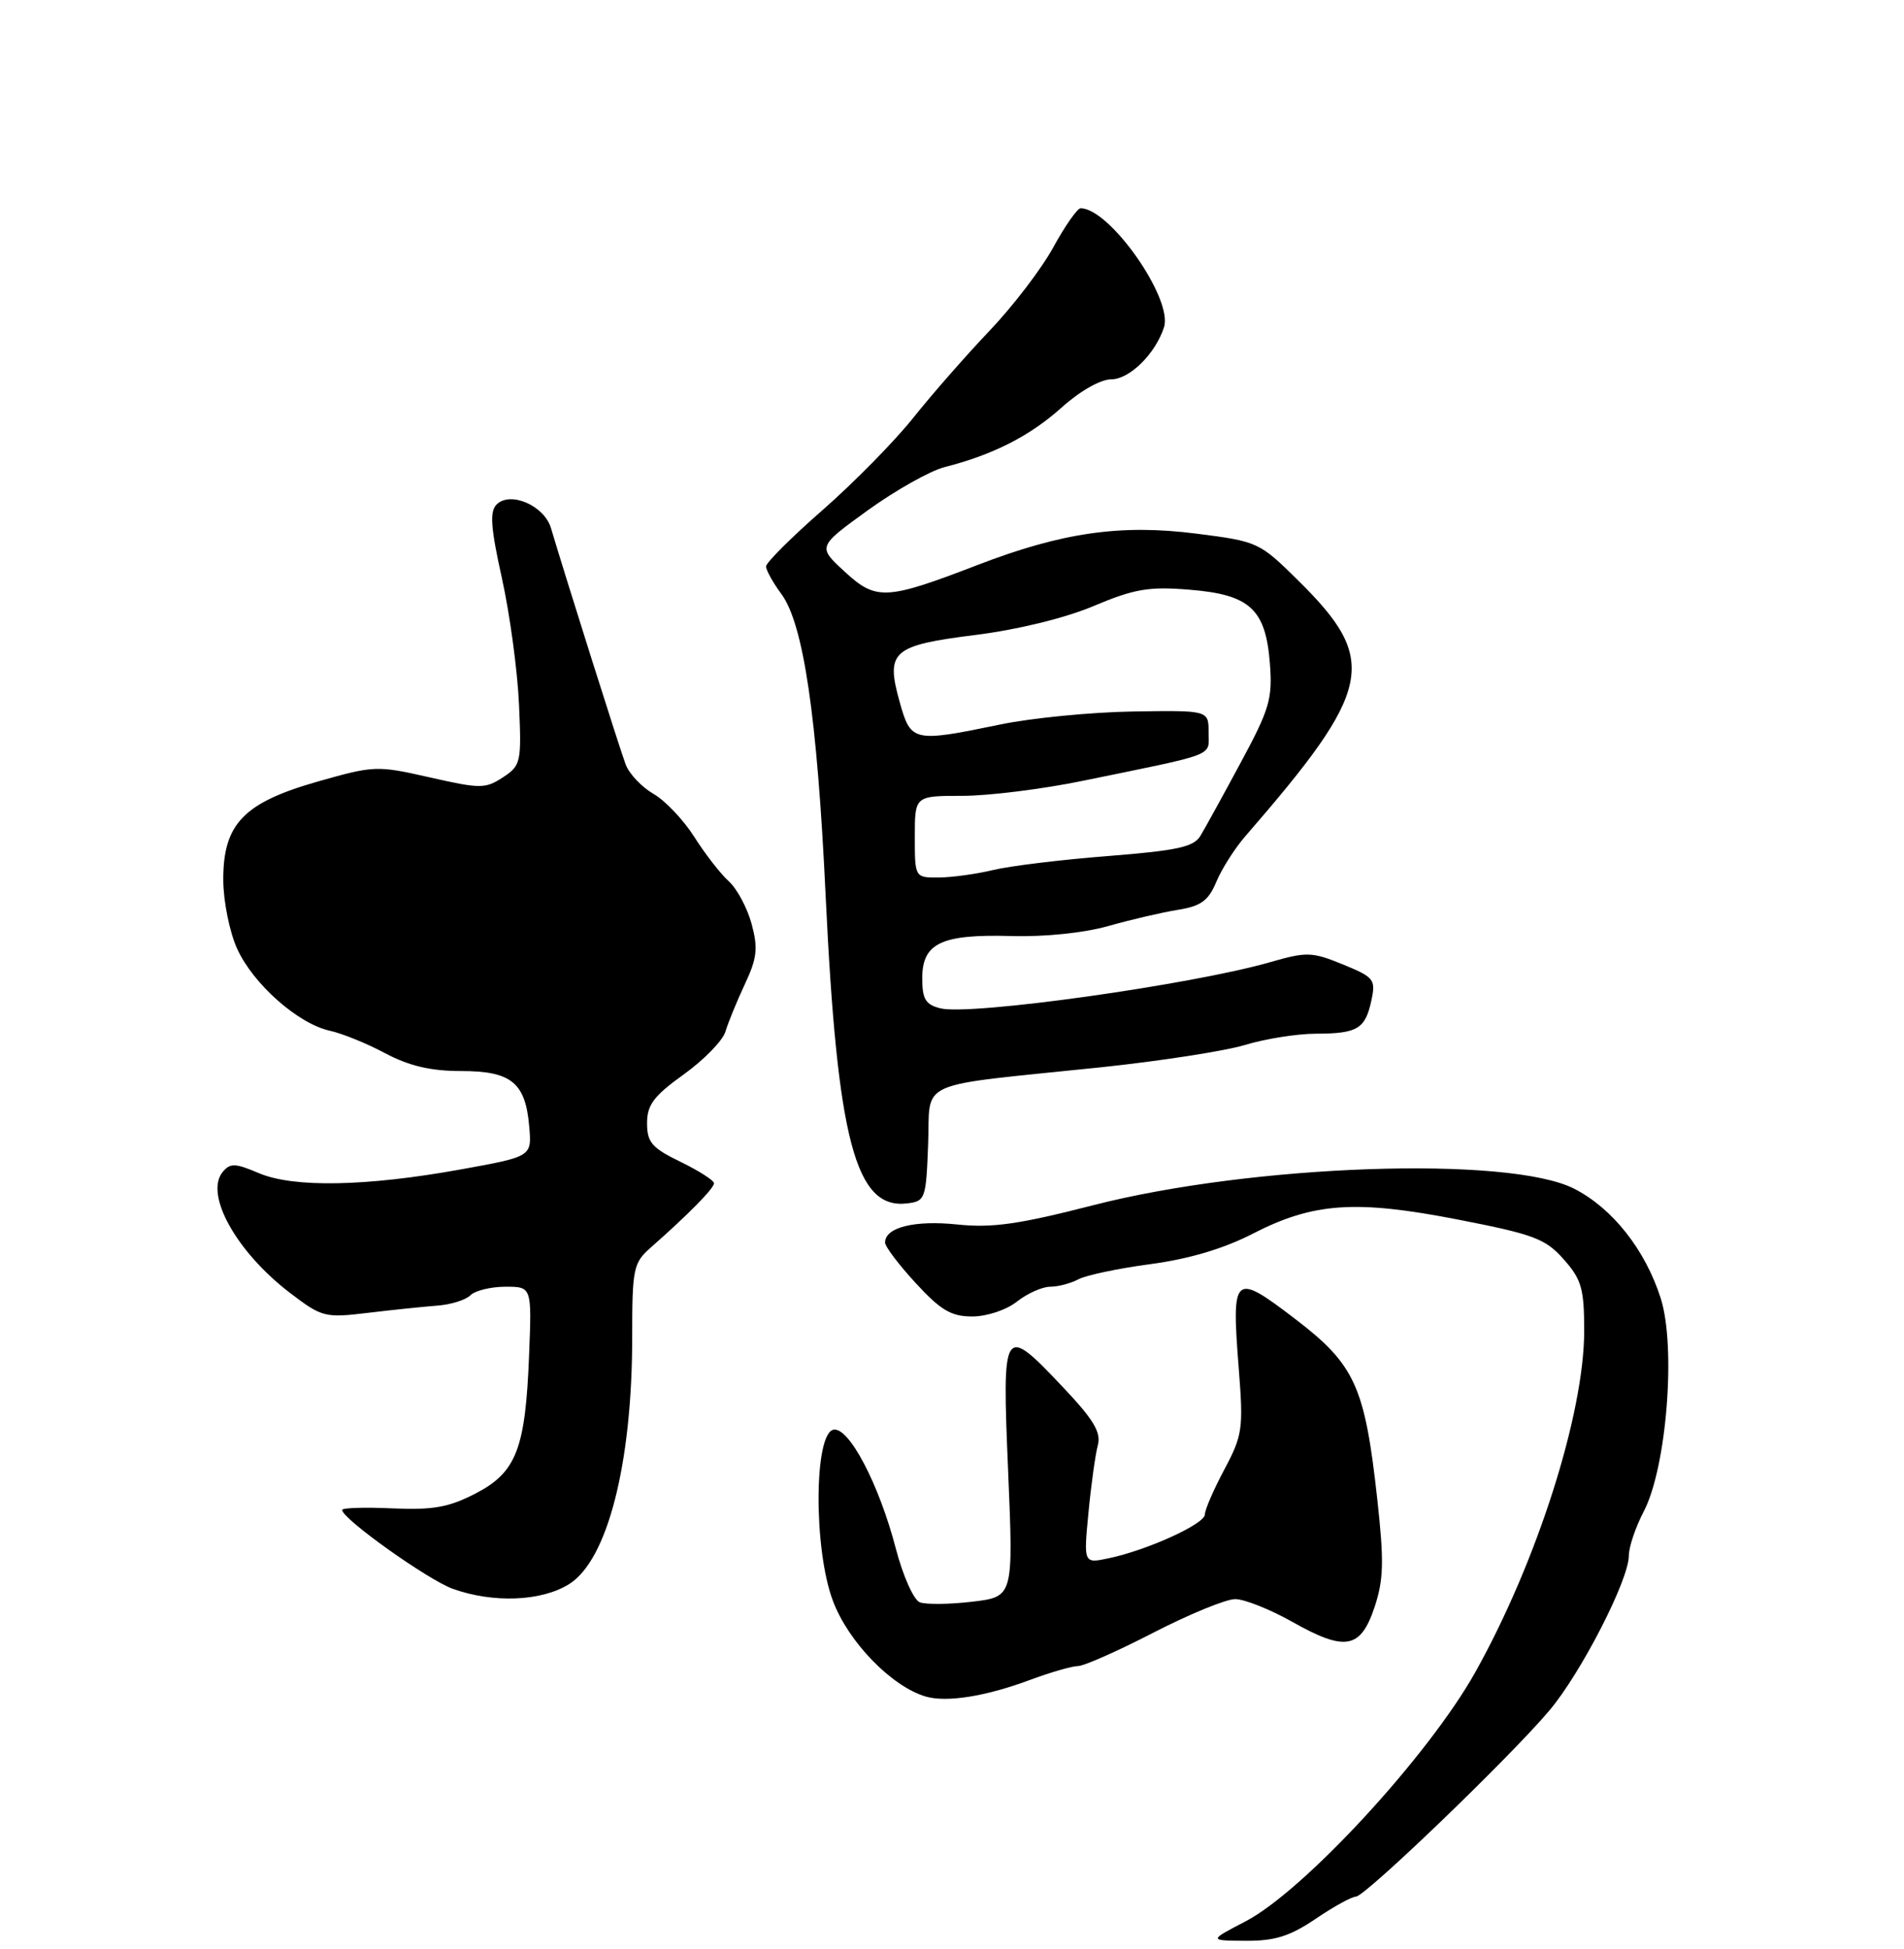 <?xml version="1.0" encoding="UTF-8" standalone="no"?>
<!DOCTYPE svg PUBLIC "-//W3C//DTD SVG 1.1//EN" "http://www.w3.org/Graphics/SVG/1.1/DTD/svg11.dtd" >
<svg xmlns="http://www.w3.org/2000/svg" xmlns:xlink="http://www.w3.org/1999/xlink" version="1.1" viewBox="0 0 256 262">
 <g >
 <path fill="currentColor"
d=" M 176.90 257.98 C 179.32 256.34 181.75 255.00 182.31 255.00 C 183.53 255.00 202.99 236.29 208.30 230.00 C 212.56 224.97 219.00 212.42 219.00 209.18 C 219.00 208.01 219.90 205.33 221.01 203.21 C 224.09 197.30 225.38 181.06 223.28 174.52 C 221.19 168.00 216.80 162.45 211.65 159.82 C 202.90 155.36 168.40 156.54 146.95 162.05 C 136.98 164.61 133.40 165.12 128.70 164.63 C 122.96 164.03 119.00 165.02 119.00 167.06 C 119.00 167.60 120.86 170.06 123.13 172.52 C 126.49 176.17 127.90 177.00 130.72 177.00 C 132.67 177.00 135.30 176.13 136.73 175.00 C 138.13 173.90 140.14 173.00 141.20 173.00 C 142.26 173.00 143.97 172.55 145.00 172.00 C 146.03 171.45 150.39 170.53 154.69 169.96 C 159.85 169.27 164.52 167.89 168.44 165.87 C 176.59 161.68 182.28 161.29 196.08 163.98 C 206.25 165.96 207.80 166.55 210.25 169.32 C 212.65 172.03 213.00 173.25 213.00 178.96 C 212.99 190.12 206.65 209.99 198.38 224.79 C 192.07 236.07 175.31 254.24 167.46 258.33 C 162.50 260.91 162.50 260.91 167.50 260.94 C 171.43 260.96 173.44 260.32 176.90 257.98 Z  M 138.50 225.86 C 141.25 224.84 144.15 224.00 144.95 224.00 C 145.74 224.00 150.31 221.97 155.10 219.50 C 159.90 217.03 164.83 215.00 166.08 215.00 C 167.32 215.00 170.78 216.38 173.76 218.06 C 180.88 222.08 182.94 221.70 184.82 216.06 C 186.04 212.37 186.10 209.93 185.18 201.56 C 183.50 186.35 182.19 183.47 174.06 177.27 C 165.87 171.02 165.56 171.30 166.56 184.06 C 167.19 192.09 167.06 192.98 164.62 197.57 C 163.18 200.27 162.00 202.99 162.00 203.62 C 162.00 204.89 154.31 208.40 149.10 209.50 C 145.69 210.23 145.69 210.23 146.35 203.36 C 146.71 199.59 147.28 195.51 147.61 194.30 C 148.07 192.59 147.04 190.86 142.96 186.55 C 134.84 177.96 134.72 178.15 135.55 197.85 C 136.26 214.69 136.26 214.69 130.71 215.35 C 127.66 215.71 124.49 215.74 123.67 215.43 C 122.85 215.11 121.40 211.87 120.44 208.18 C 118.18 199.52 114.14 191.83 112.07 192.22 C 109.44 192.73 109.37 208.25 111.98 215.21 C 114.04 220.74 119.87 226.75 124.47 228.10 C 127.27 228.92 132.56 228.08 138.50 225.86 Z  M 76.49 213.00 C 81.67 209.81 85.00 196.81 85.00 179.83 C 85.00 170.50 85.15 169.80 87.52 167.71 C 92.50 163.33 96.00 159.78 96.00 159.09 C 96.00 158.71 93.97 157.41 91.50 156.21 C 87.65 154.34 87.00 153.59 87.00 151.01 C 87.00 148.54 87.90 147.35 91.95 144.44 C 94.67 142.48 97.19 139.90 97.54 138.69 C 97.90 137.49 99.07 134.62 100.15 132.32 C 101.79 128.82 101.94 127.50 101.06 124.23 C 100.48 122.08 99.10 119.50 97.99 118.49 C 96.88 117.49 94.79 114.80 93.35 112.52 C 91.91 110.25 89.44 107.64 87.87 106.74 C 86.29 105.83 84.61 104.06 84.13 102.80 C 83.36 100.78 76.09 77.77 74.08 71.00 C 73.18 67.98 68.61 65.99 66.77 67.83 C 65.82 68.78 65.97 70.92 67.49 77.77 C 68.55 82.57 69.58 90.18 69.78 94.68 C 70.13 102.51 70.04 102.93 67.61 104.52 C 65.25 106.06 64.58 106.06 57.79 104.52 C 50.69 102.91 50.31 102.92 42.72 105.08 C 32.74 107.92 29.99 110.79 30.02 118.33 C 30.03 121.18 30.87 125.33 31.89 127.57 C 34.05 132.31 40.07 137.64 44.34 138.58 C 45.99 138.94 49.35 140.30 51.81 141.62 C 55.03 143.32 57.91 144.00 61.99 144.00 C 68.76 144.00 70.66 145.56 71.16 151.50 C 71.50 155.50 71.50 155.50 62.00 157.22 C 49.23 159.53 39.46 159.71 34.81 157.73 C 31.64 156.38 30.95 156.35 29.95 157.56 C 27.46 160.56 31.77 168.31 38.99 173.83 C 43.30 177.11 43.68 177.21 49.48 176.51 C 52.79 176.11 56.99 175.68 58.80 175.54 C 60.62 175.41 62.62 174.78 63.25 174.15 C 63.88 173.52 66.00 173.00 67.95 173.00 C 71.50 173.00 71.50 173.00 71.14 182.15 C 70.65 194.80 69.44 197.95 63.94 200.80 C 60.34 202.66 58.23 203.04 52.75 202.80 C 49.03 202.63 46.00 202.73 46.00 203.01 C 46.00 204.20 57.56 212.43 60.89 213.62 C 66.32 215.56 72.77 215.31 76.49 213.00 Z  M 124.79 153.86 C 125.13 145.02 122.62 146.14 148.00 143.50 C 155.97 142.66 164.71 141.31 167.41 140.49 C 170.11 139.67 174.38 138.99 176.91 138.98 C 182.52 138.97 183.57 138.34 184.39 134.50 C 184.99 131.69 184.76 131.39 180.56 129.67 C 176.41 127.97 175.69 127.95 170.79 129.36 C 160.22 132.40 130.43 136.58 126.44 135.57 C 124.44 135.07 124.00 134.33 124.00 131.52 C 124.00 126.79 126.58 125.58 136.00 125.85 C 140.45 125.98 145.74 125.43 149.00 124.51 C 152.03 123.65 156.24 122.67 158.36 122.33 C 161.48 121.83 162.48 121.10 163.54 118.56 C 164.26 116.83 166.01 114.08 167.42 112.45 C 184.64 92.62 185.43 88.80 174.57 78.07 C 169.33 72.89 169.13 72.80 160.88 71.75 C 150.72 70.45 142.80 71.58 131.42 75.97 C 119.12 80.70 117.80 80.77 113.55 76.84 C 109.92 73.50 109.92 73.50 116.69 68.60 C 120.42 65.91 125.05 63.31 126.98 62.81 C 133.51 61.15 138.48 58.62 142.73 54.80 C 145.19 52.58 147.98 51.00 149.41 51.00 C 151.88 51.00 155.37 47.55 156.51 43.98 C 157.72 40.14 149.20 28.00 145.29 28.00 C 144.86 28.00 143.20 30.36 141.62 33.25 C 140.04 36.14 136.17 41.20 133.02 44.50 C 129.88 47.80 125.27 53.06 122.78 56.19 C 120.29 59.31 114.82 64.88 110.63 68.55 C 106.43 72.22 103.00 75.65 103.00 76.15 C 103.00 76.66 103.92 78.33 105.05 79.85 C 108.04 83.90 109.87 96.34 111.01 120.41 C 112.57 153.27 115.03 162.60 121.92 161.80 C 124.41 161.51 124.51 161.24 124.79 153.86 Z  M 123.00 112.50 C 123.00 107.00 123.00 107.00 129.39 107.00 C 132.91 107.00 140.22 106.09 145.64 104.97 C 163.86 101.23 162.50 101.76 162.50 98.46 C 162.50 95.50 162.50 95.50 152.34 95.66 C 146.75 95.75 138.71 96.53 134.48 97.41 C 122.77 99.83 122.47 99.77 120.96 94.37 C 119.06 87.56 119.95 86.78 131.15 85.37 C 136.84 84.66 143.20 83.10 147.06 81.47 C 152.51 79.18 154.47 78.84 159.86 79.28 C 168.05 79.93 170.17 81.87 170.74 89.19 C 171.11 93.95 170.70 95.34 166.82 102.53 C 164.45 106.94 162.01 111.37 161.40 112.38 C 160.50 113.88 158.27 114.36 148.90 115.10 C 142.63 115.59 135.70 116.44 133.50 116.98 C 131.30 117.51 128.04 117.96 126.25 117.98 C 123.00 118.00 123.00 118.00 123.00 112.50 Z "/>
</g>
</svg>